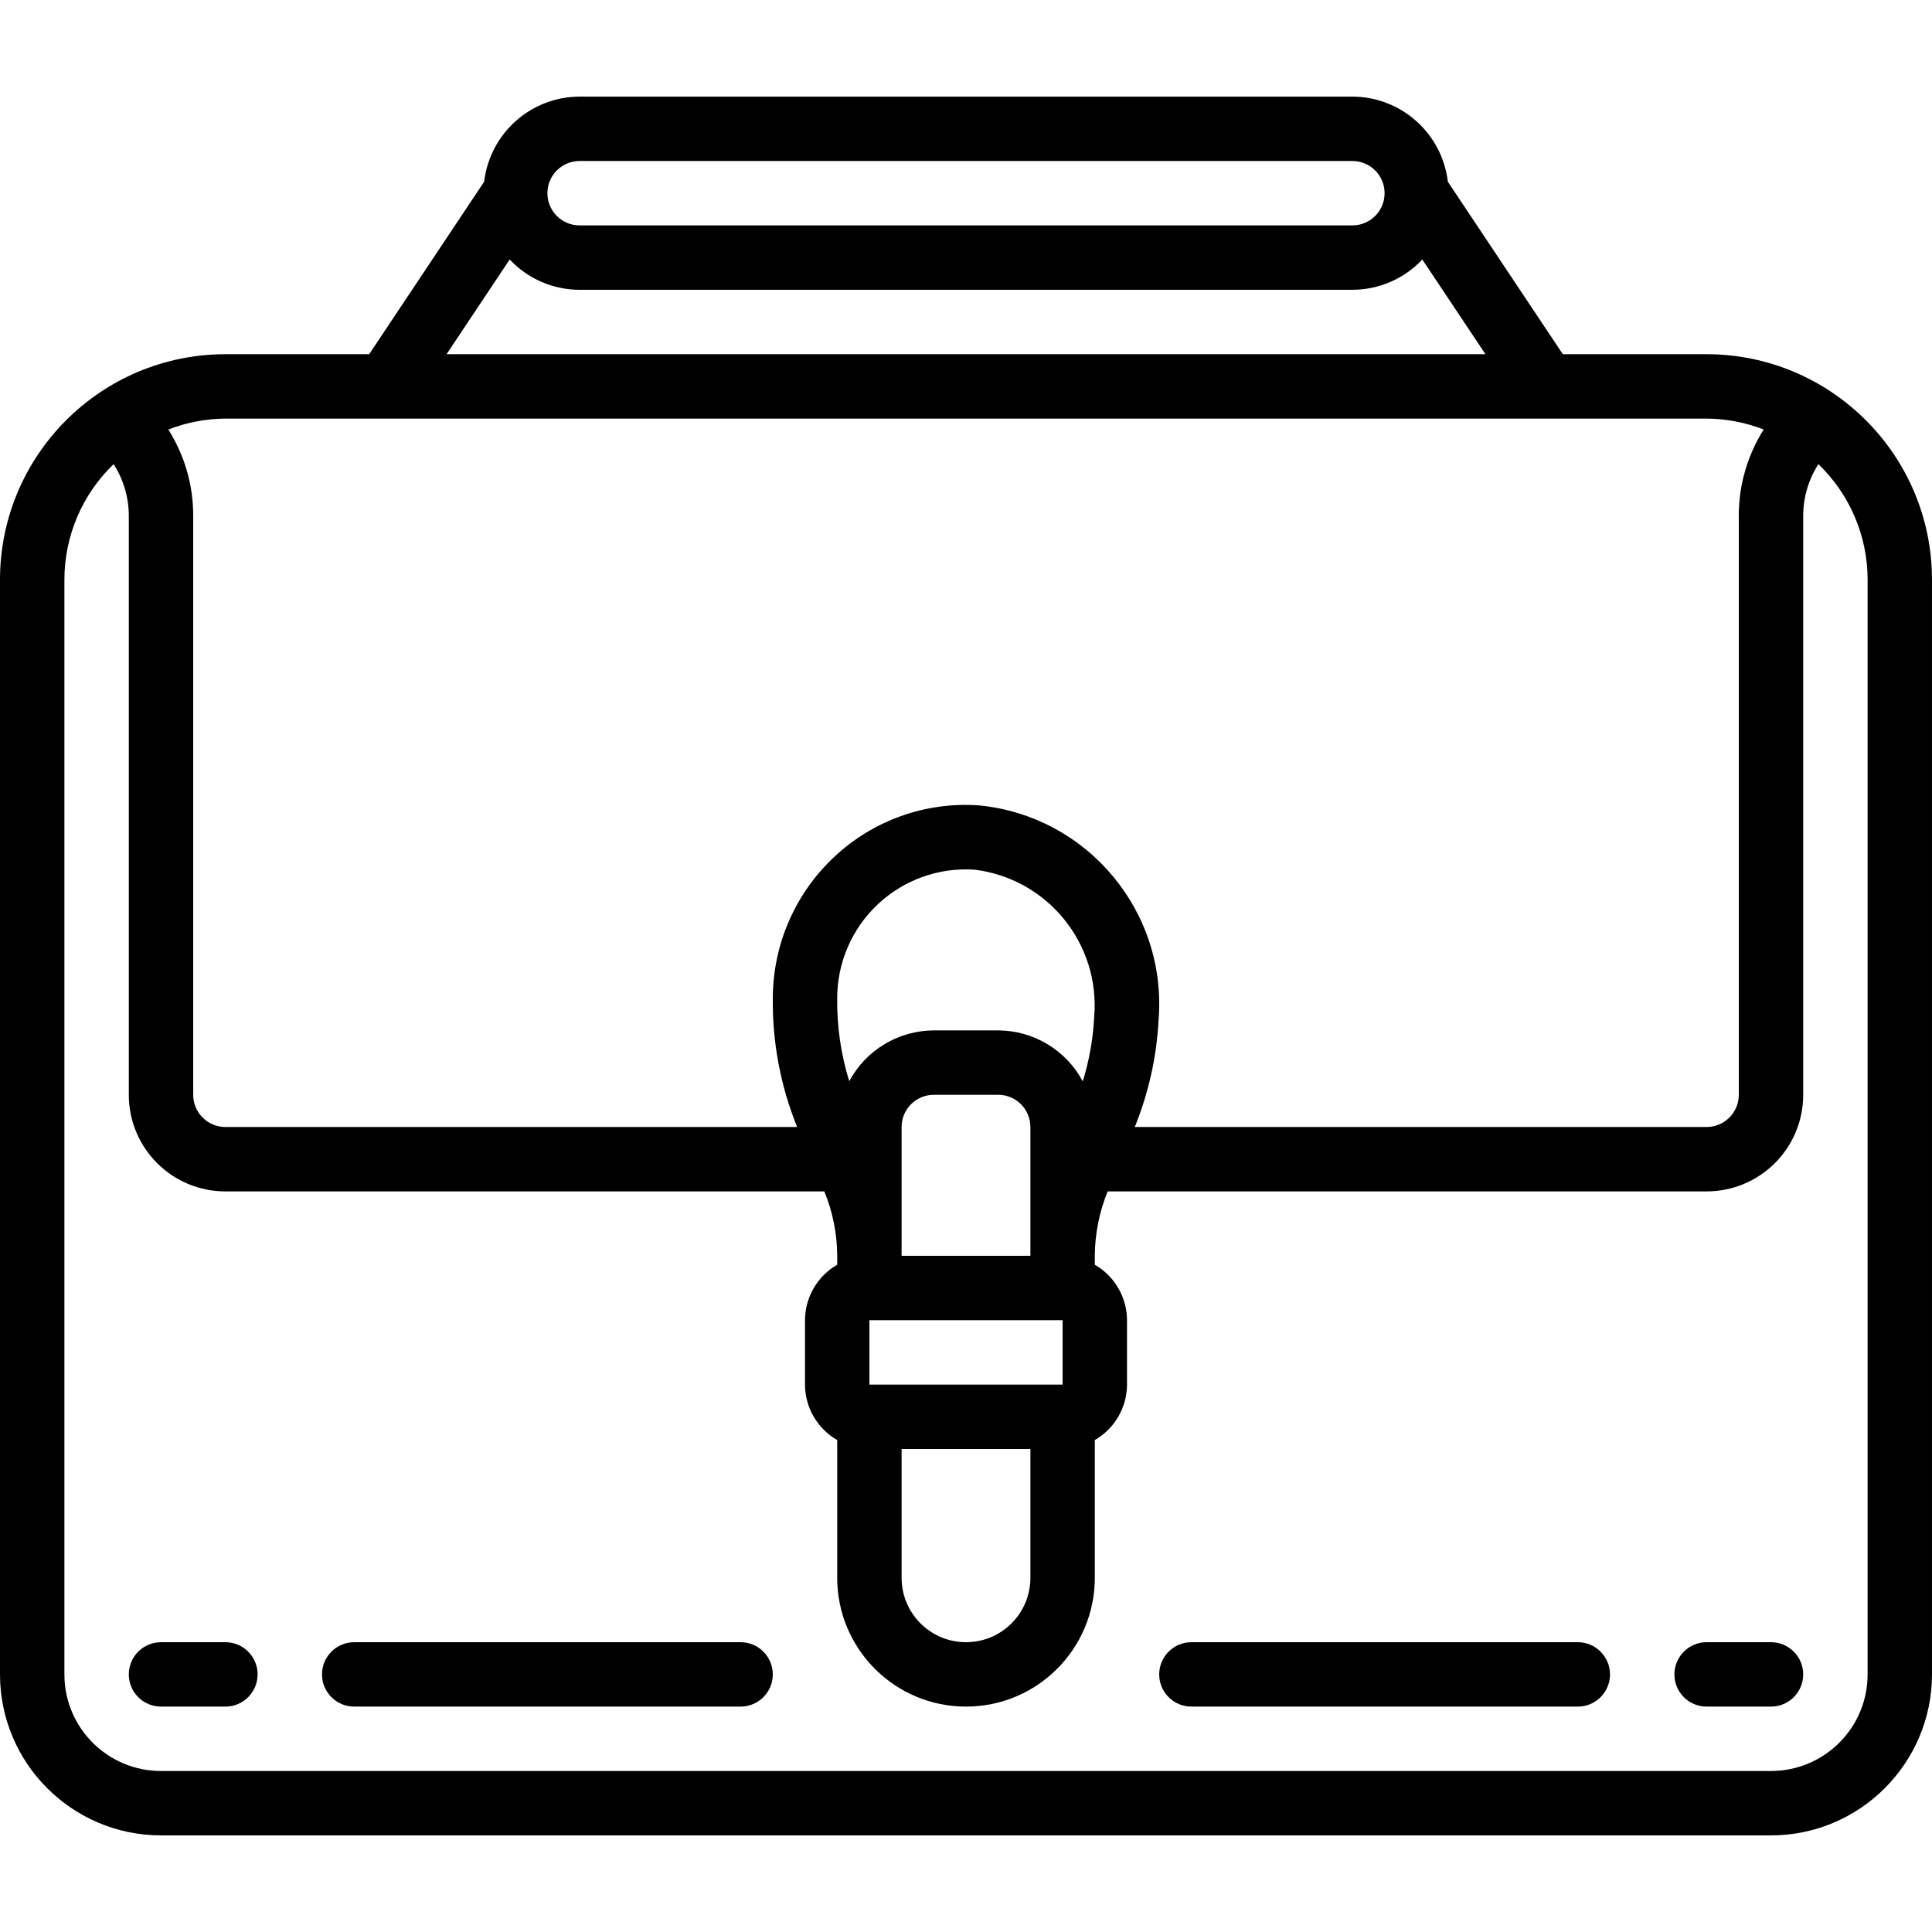 <svg height="512" viewBox="0 0 60 54" width="512" xmlns="http://www.w3.org/2000/svg"><g id="Page-1" fill="none" fill-rule="evenodd"><g id="071---Portfolio" fill="rgb(0,0,0)" fill-rule="nonzero"><path id="Shape" d="m53 8h-4.465l-3.571-5.357c-.178-1.504-1.45-2.638-2.964-2.643h-24c-1.514.005-2.786 1.139-2.964 2.643l-3.571 5.357h-4.465c-3.864.004-6.996 3.136-7 7v34c.003 2.76 2.24 4.997 5 5h50c2.76-.003 4.997-2.24 5-5v-34c-.004-3.864-3.136-6.996-7-7zm-35-6h24c.552 0 1 .448 1 1s-.448 1-1 1h-24c-.552 0-1-.448-1-1s.448-1 1-1zm-2.171 3.059c.563.6 1.349.94 2.171.941h24c.822-.001 1.608-.341 2.171-.941l1.961 2.941h-32.264zm37.171 4.941c.607.004 1.208.119 1.773.34-.504.796-.772 1.718-.773 2.66v18c0 .552-.448 1-1 1h-17.759c.427-1.051.677-2.167.738-3.3.283-3.38-2.203-6.36-5.579-6.688-1.659-.117-3.291.466-4.5 1.607-1.21 1.136-1.897 2.721-1.9 4.381-.016 1.37.241 2.73.756 4h-17.756c-.552 0-1-.448-1-1v-18c-.001-.942-.269-1.864-.773-2.66.565-.221 1.166-.336 1.773-.34zm-27 18c-0-1.107.458-2.165 1.267-2.922.808-.757 1.894-1.144 2.999-1.07 2.266.28 3.906 2.299 3.715 4.574-.034.679-.154 1.351-.355 2-.518-.97-1.526-1.577-2.626-1.582h-2c-1.099.004-2.107.61-2.626 1.579-.259-.835-.385-1.705-.374-2.579zm6 8h-4v-4c0-.552.448-1 1-1h2c.552 0 1 .448 1 1zm1 2v2h-6v-2zm-5 4h4v4c0 1.105-.895 2-2 2s-2-.895-2-2zm30 7c0 1.657-1.343 3-3 3h-50c-1.657 0-3-1.343-3-3v-34c.001-1.353.553-2.648 1.529-3.586.304.474.467 1.023.471 1.586v18c0 1.657 1.343 3 3 3h18.6c.261.635.397 1.314.4 2v.278c-.617.354-.998 1.011-1 1.722v2c.002.711.383 1.368 1 1.722v4.278c0 2.209 1.791 4 4 4s4-1.791 4-4v-4.278c.617-.354.998-1.011 1-1.722v-2c-.002-.711-.383-1.368-1-1.722v-.278c.004-.686.14-1.365.4-2h18.6c1.657 0 3-1.343 3-3v-18c.004-.563.167-1.112.471-1.586.976.938 1.528 2.233 1.529 3.586z"/><path id="Shape" d="m7 48h-2c-.552 0-1 .448-1 1s.448 1 1 1h2c.552 0 1-.448 1-1s-.448-1-1-1z"/><path id="Shape" d="m23 48h-12c-.552 0-1 .448-1 1s.448 1 1 1h12c.552 0 1-.448 1-1s-.448-1-1-1z"/><path id="Shape" d="m55 48h-2c-.552 0-1 .448-1 1s.448 1 1 1h2c.552 0 1-.448 1-1s-.448-1-1-1z"/><path id="Shape" d="m49 48h-12c-.552 0-1 .448-1 1s.448 1 1 1h12c.552 0 1-.448 1-1s-.448-1-1-1z"/></g></g></svg>
